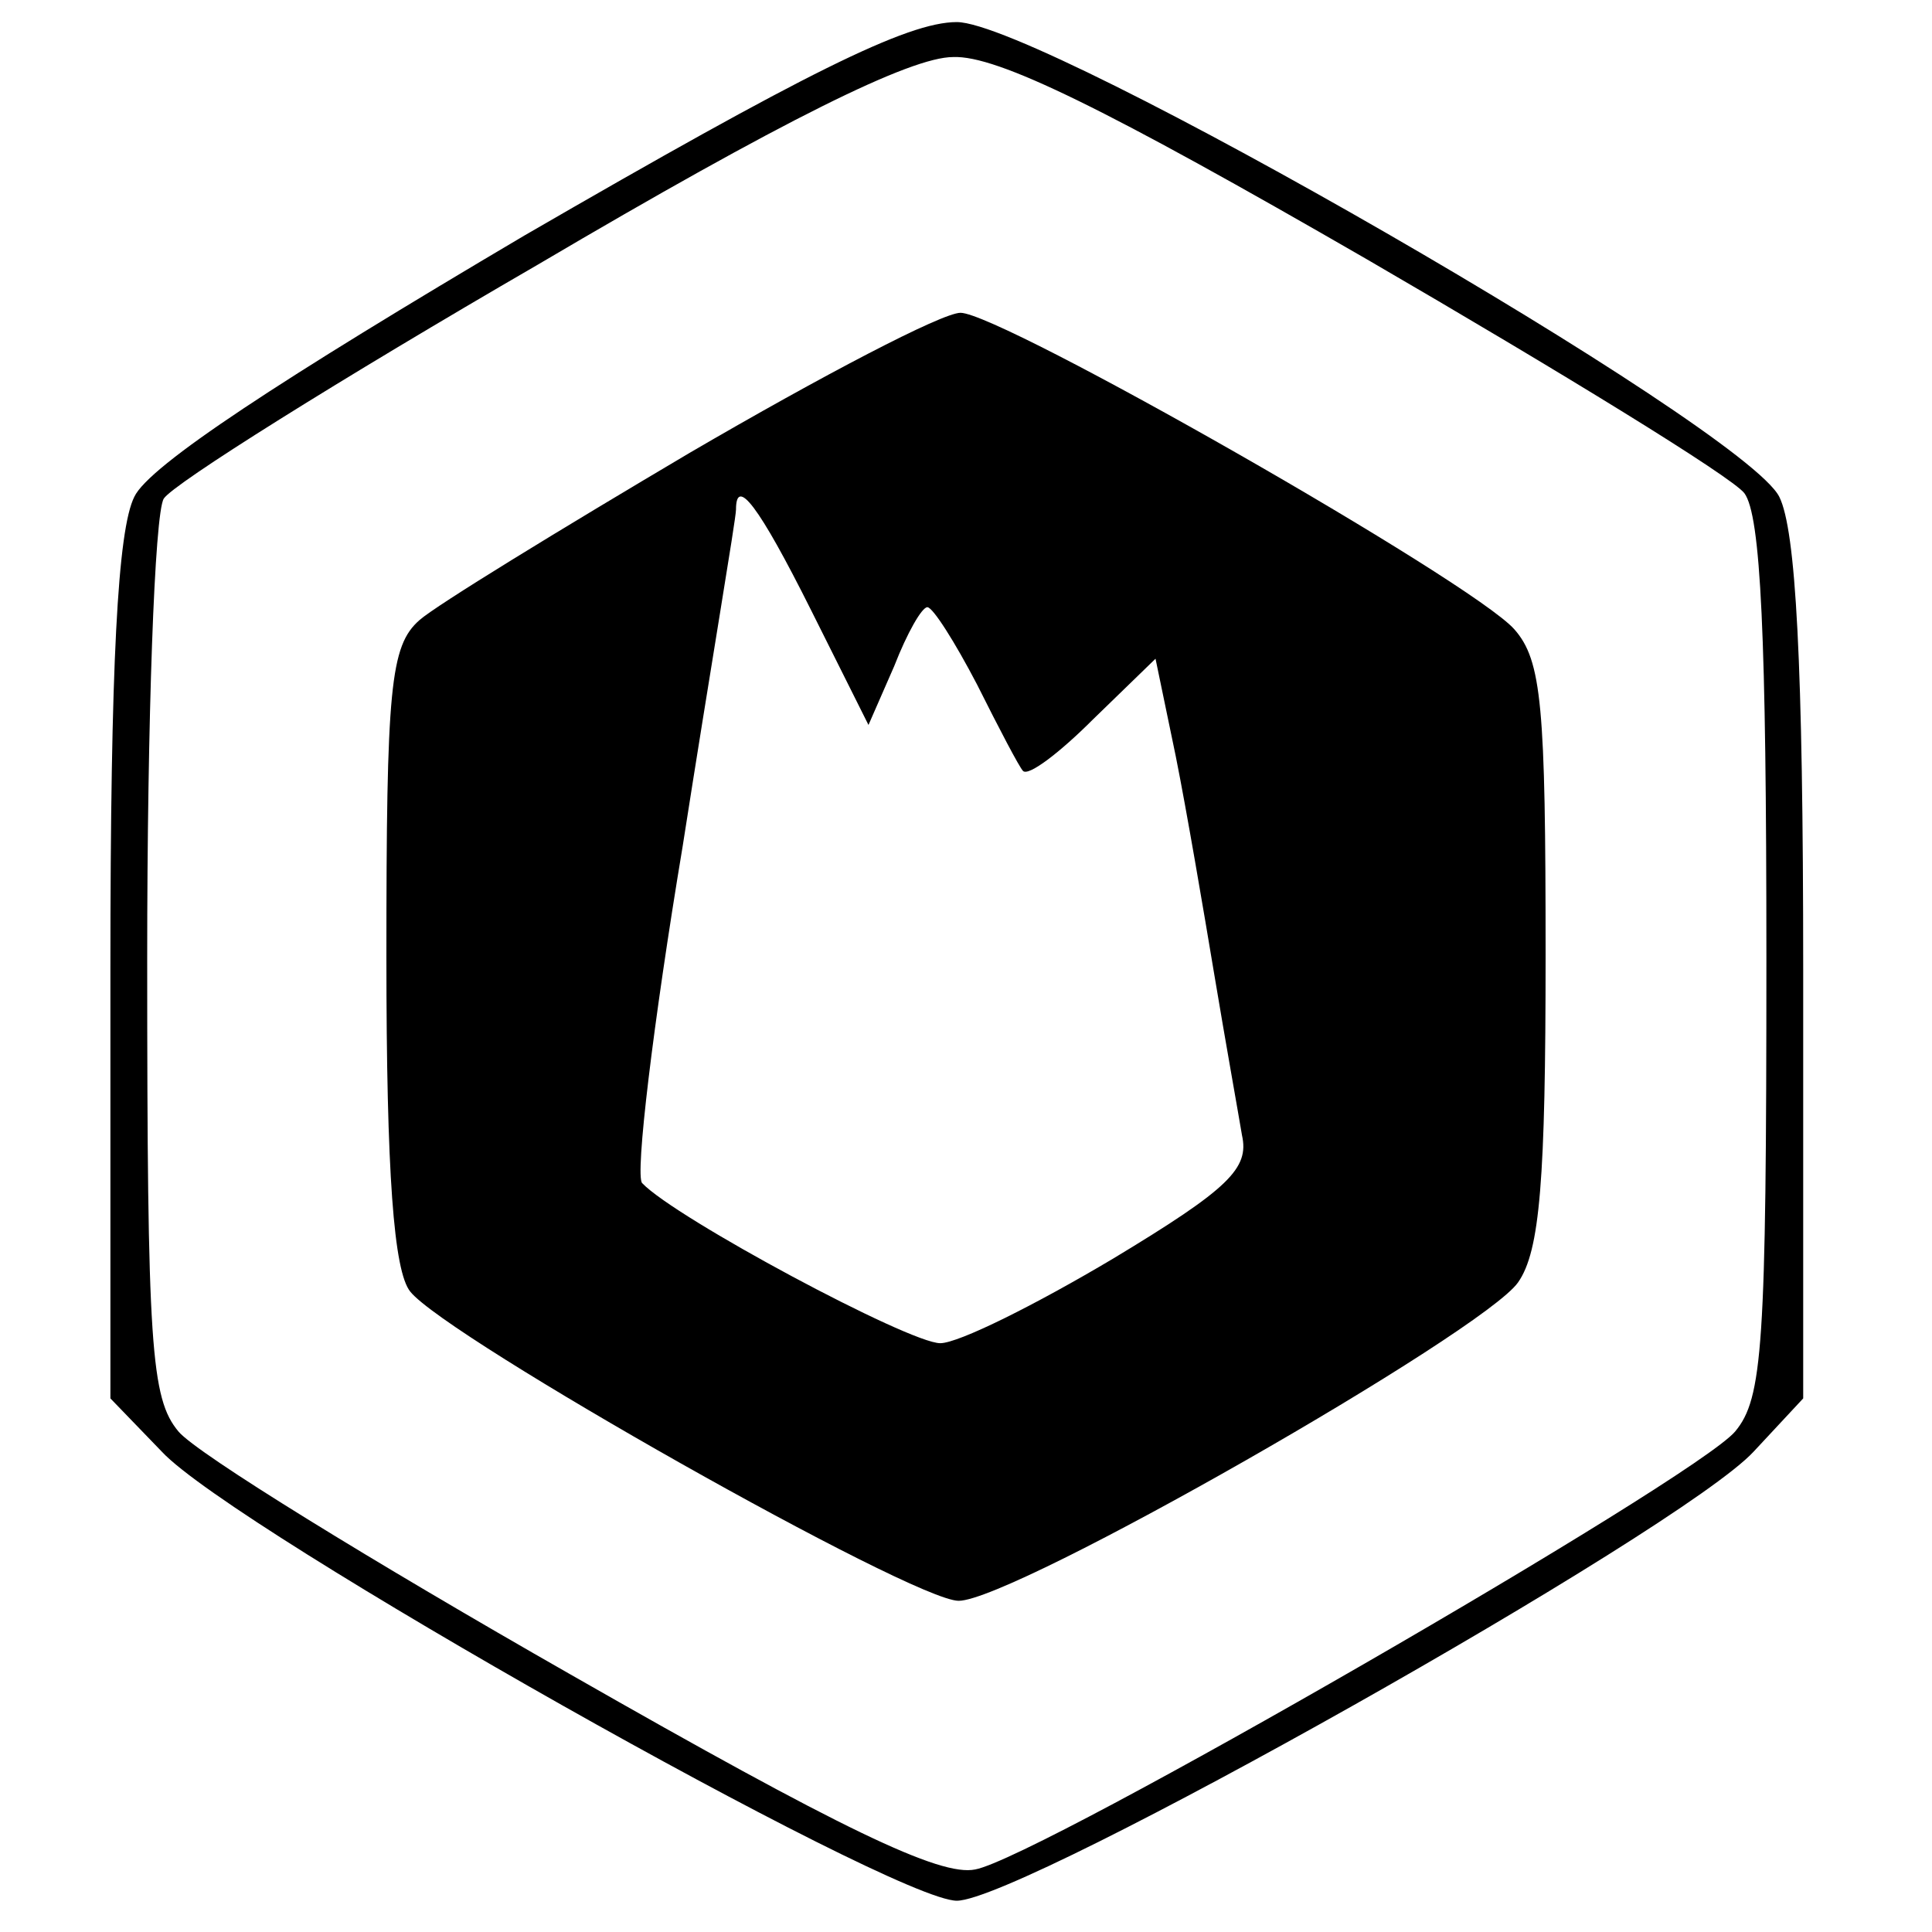<?xml version="1.0" standalone="no"?>
<!DOCTYPE svg PUBLIC "-//W3C//DTD SVG 20010904//EN"
 "http://www.w3.org/TR/2001/REC-SVG-20010904/DTD/svg10.dtd">
<svg version="1.0" xmlns="http://www.w3.org/2000/svg"
 width="105pt" height="105pt" viewBox="0 0 105 105"
 preserveAspectRatio="xMidYMid meet">

<g transform="translate(0,105) scale(0.1,-0.1)"
fill="#000000" stroke="none">
<path d="M285 922 c-132 -78 -204 -125 -212 -142 -9 -18 -13 -90 -13 -257 l0
-233 28 -29 c39 -42 397 -244 432 -244 36 0 393 201 433 244 l27 29 0 233 c0
167 -4 239 -13 257 -19 38 -401 258 -447 258 -27 0 -83 -28 -235 -116z m458
-13 c105 -61 198 -118 205 -127 9 -12 12 -78 12 -253 0 -211 -2 -239 -17 -257
-22 -26 -379 -232 -413 -238 -19 -4 -73 22 -220 106 -107 61 -203 120 -213
132 -15 18 -17 46 -17 257 0 130 4 242 9 250 5 8 96 65 203 127 134 79 203
113 226 113 24 1 83 -28 225 -110z"/>
<path d="M375 804 c-71 -42 -138 -83 -147 -91 -16 -14 -18 -37 -18 -183 0
-118 4 -171 13 -182 20 -25 273 -168 298 -168 30 0 285 146 304 173 12 17 15
56 15 178 0 135 -2 160 -17 177 -23 26 -279 172 -301 172 -10 0 -75 -34 -147
-76z m66 -86 l31 -62 14 32 c7 18 15 32 18 32 3 0 15 -19 27 -42 12 -24 23
-45 25 -47 3 -3 20 10 38 28 l34 33 11 -53 c6 -30 15 -83 21 -119 6 -36 13
-75 15 -87 4 -18 -7 -29 -70 -67 -42 -25 -84 -46 -94 -46 -17 0 -144 68 -162
87 -4 4 6 87 22 183 15 96 29 178 29 183 0 18 12 3 41 -55z"/>
</g>
</svg>
